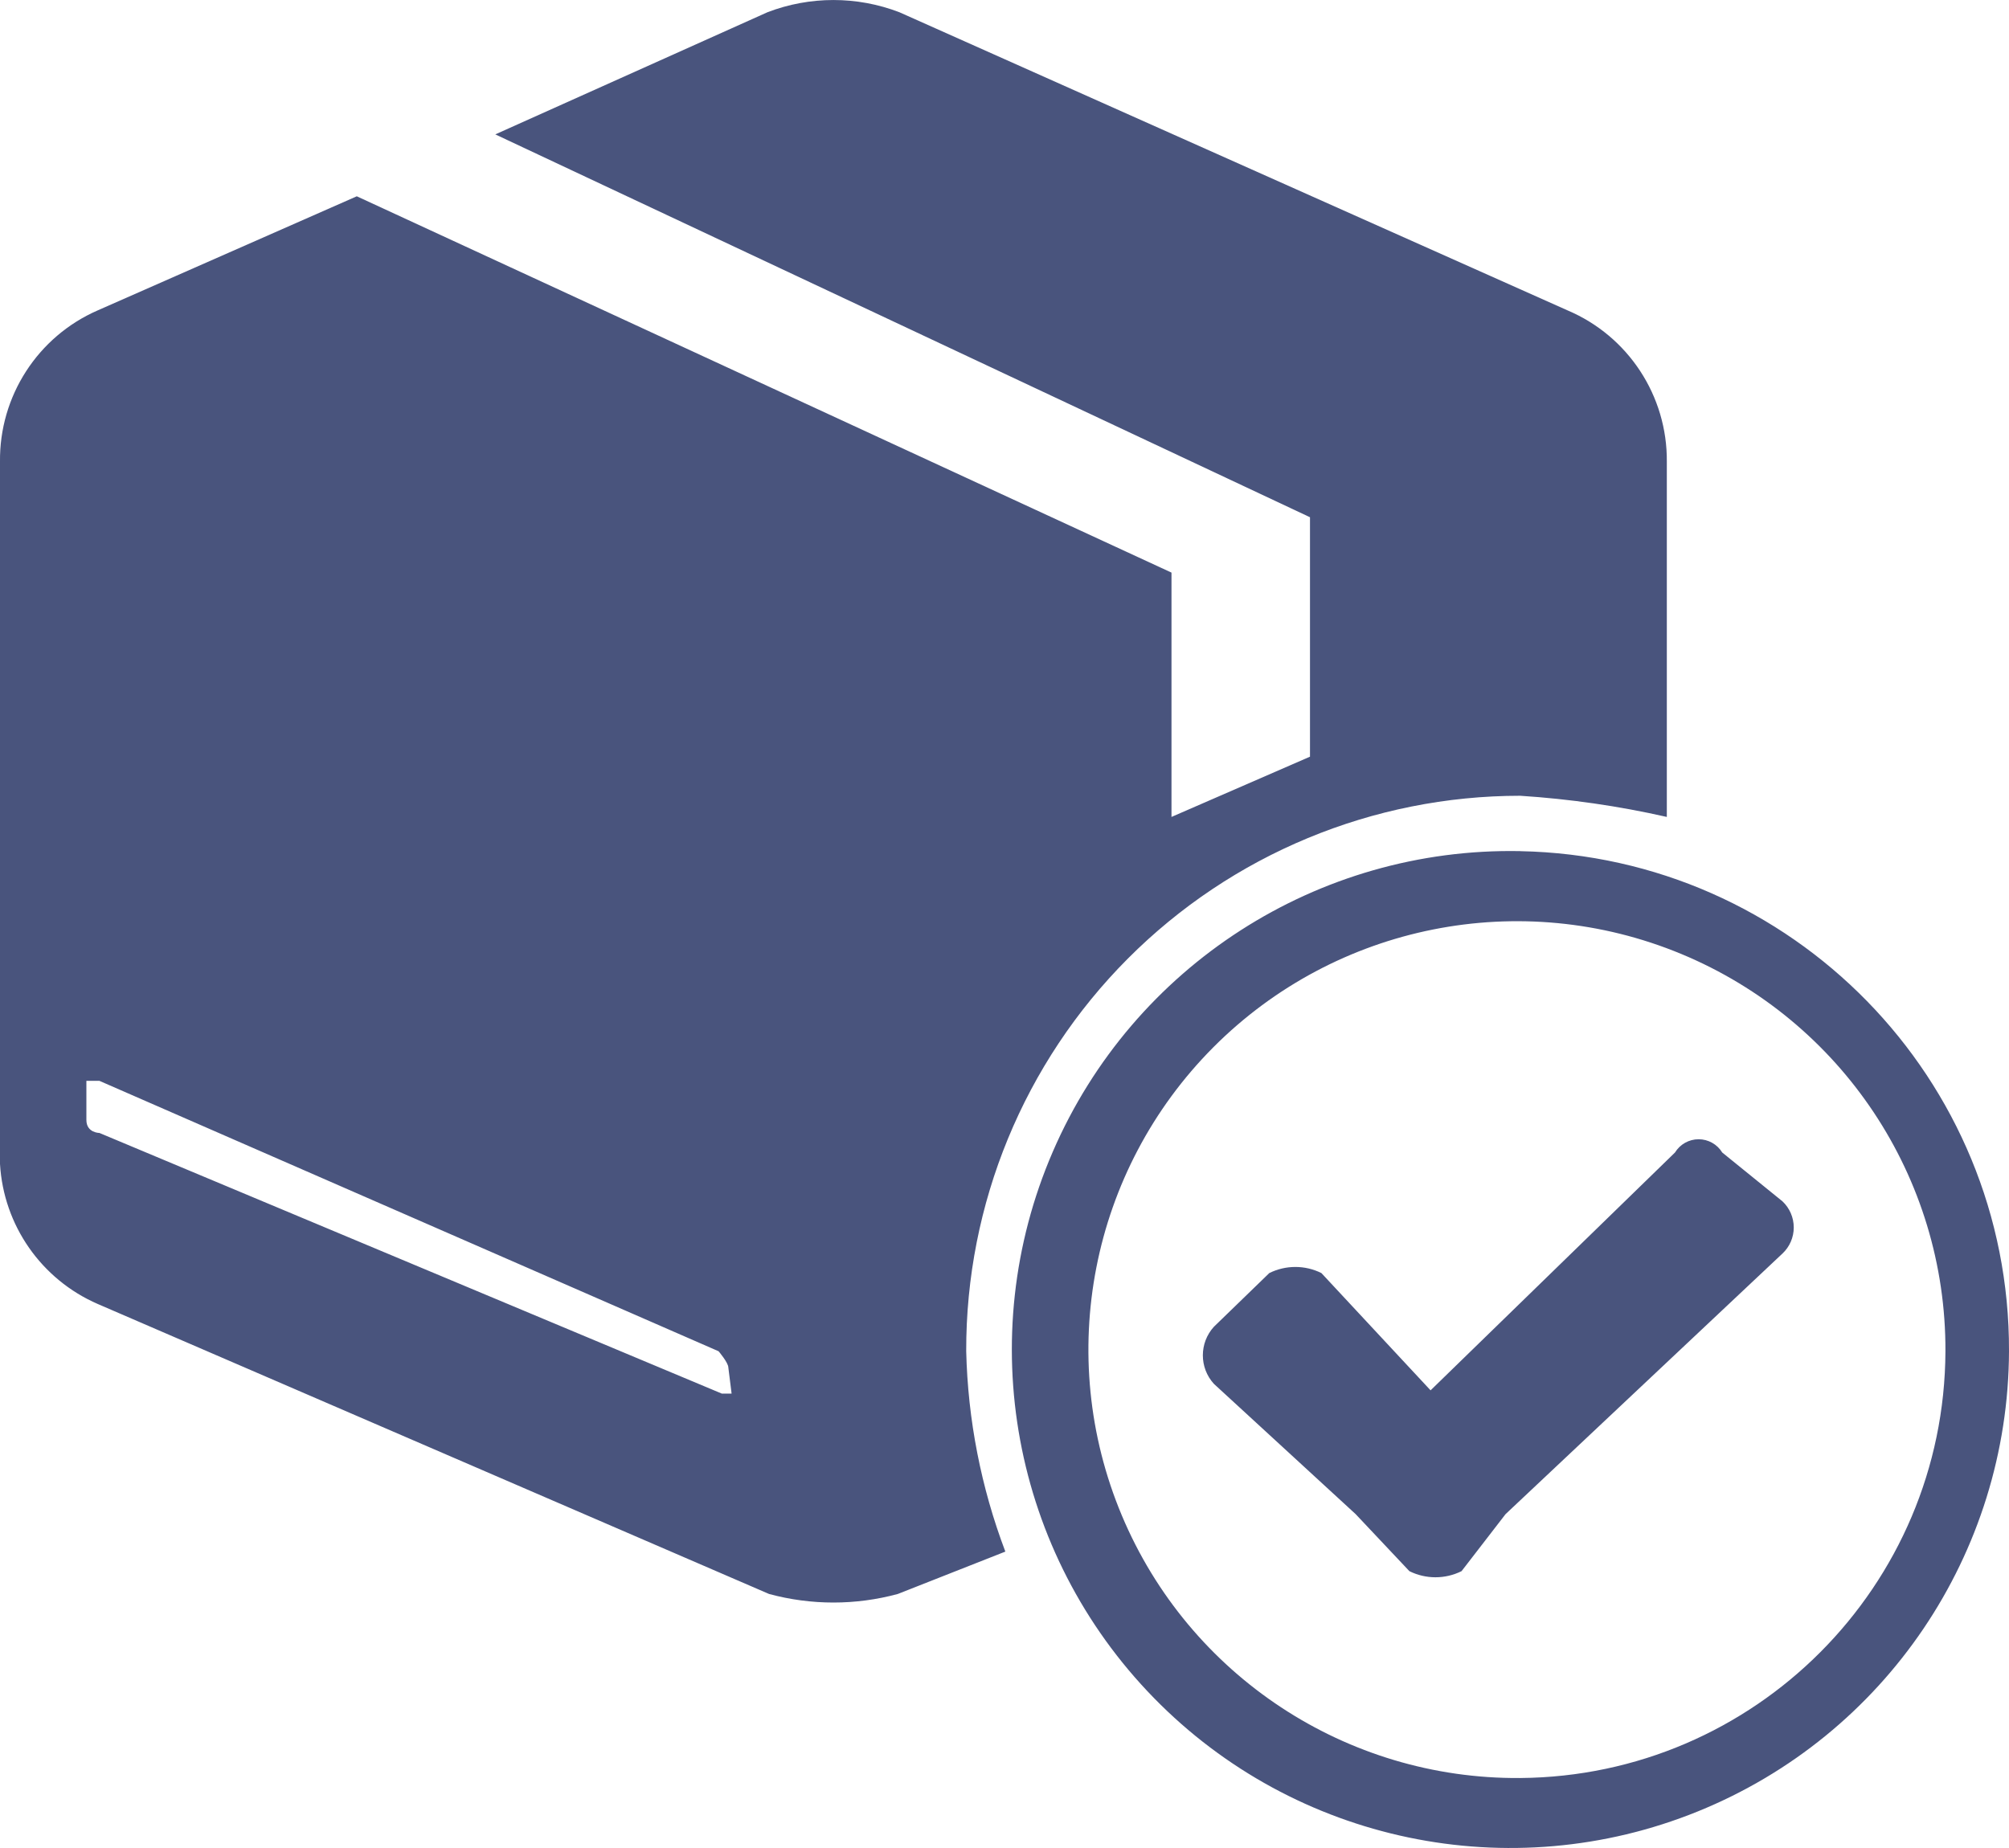 <svg xmlns="http://www.w3.org/2000/svg" width="50" height="46" viewBox="0 0 50 46">
    <path fill="#49547D" d="M37.835 19.808c-3.664 0-7.177 1.458-9.764 4.052-2.587 2.594-4.034 6.111-4.024 9.775.04 1.705.37 3.392.974 4.987l-2.677 1.055c-1.049.284-2.154.284-3.203 0L2.434 32.459C1.029 31.849.088 30.5 0 28.972V11.496C-.02 9.864.938 8.377 2.434 7.725L8.88 4.886l20.276 9.367v6.082l3.447-1.5v-5.96l-20.276-9.53L19.1.305c1.057-.406 2.228-.406 3.285 0l16.626 7.42c1.512.64 2.488 2.129 2.473 3.77v8.84c-1.2-.272-2.42-.448-3.65-.527zM18.208 34.689l-.081-.649c0-.121-.243-.405-.243-.405l-15.41-6.731H2.15v.973c0 .324.324.324.324.324l15.49 6.488h.244zm19.627-13.502c6.773.132 12.188 5.673 12.165 12.448-.018 5.036-3.078 9.563-7.746 11.455-4.668 1.893-10.017.776-13.537-2.826-3.52-3.603-4.514-8.975-2.514-13.598 2-4.623 6.596-7.578 11.632-7.48zm0 23.071c5.842-.044 10.561-4.78 10.583-10.623.017-4.324-2.58-8.23-6.574-9.889-3.994-1.658-8.594-.741-11.646 2.322-3.052 3.064-3.952 7.667-2.278 11.654 1.674 3.988 5.59 6.57 9.915 6.536zm5.028-15.57l1.5 1.216c.179.169.28.404.28.65 0 .245-.101.48-.28.648L37.47 37.69l-1.095 1.419c-.409.203-.89.203-1.298 0l-1.338-1.42-3.528-3.243c-.366-.402-.366-1.017 0-1.42l1.379-1.337c.409-.203.889-.203 1.297 0l2.717 2.919 6.083-5.92c.125-.205.348-.33.588-.33s.463.125.588.33z"/>
</svg>
